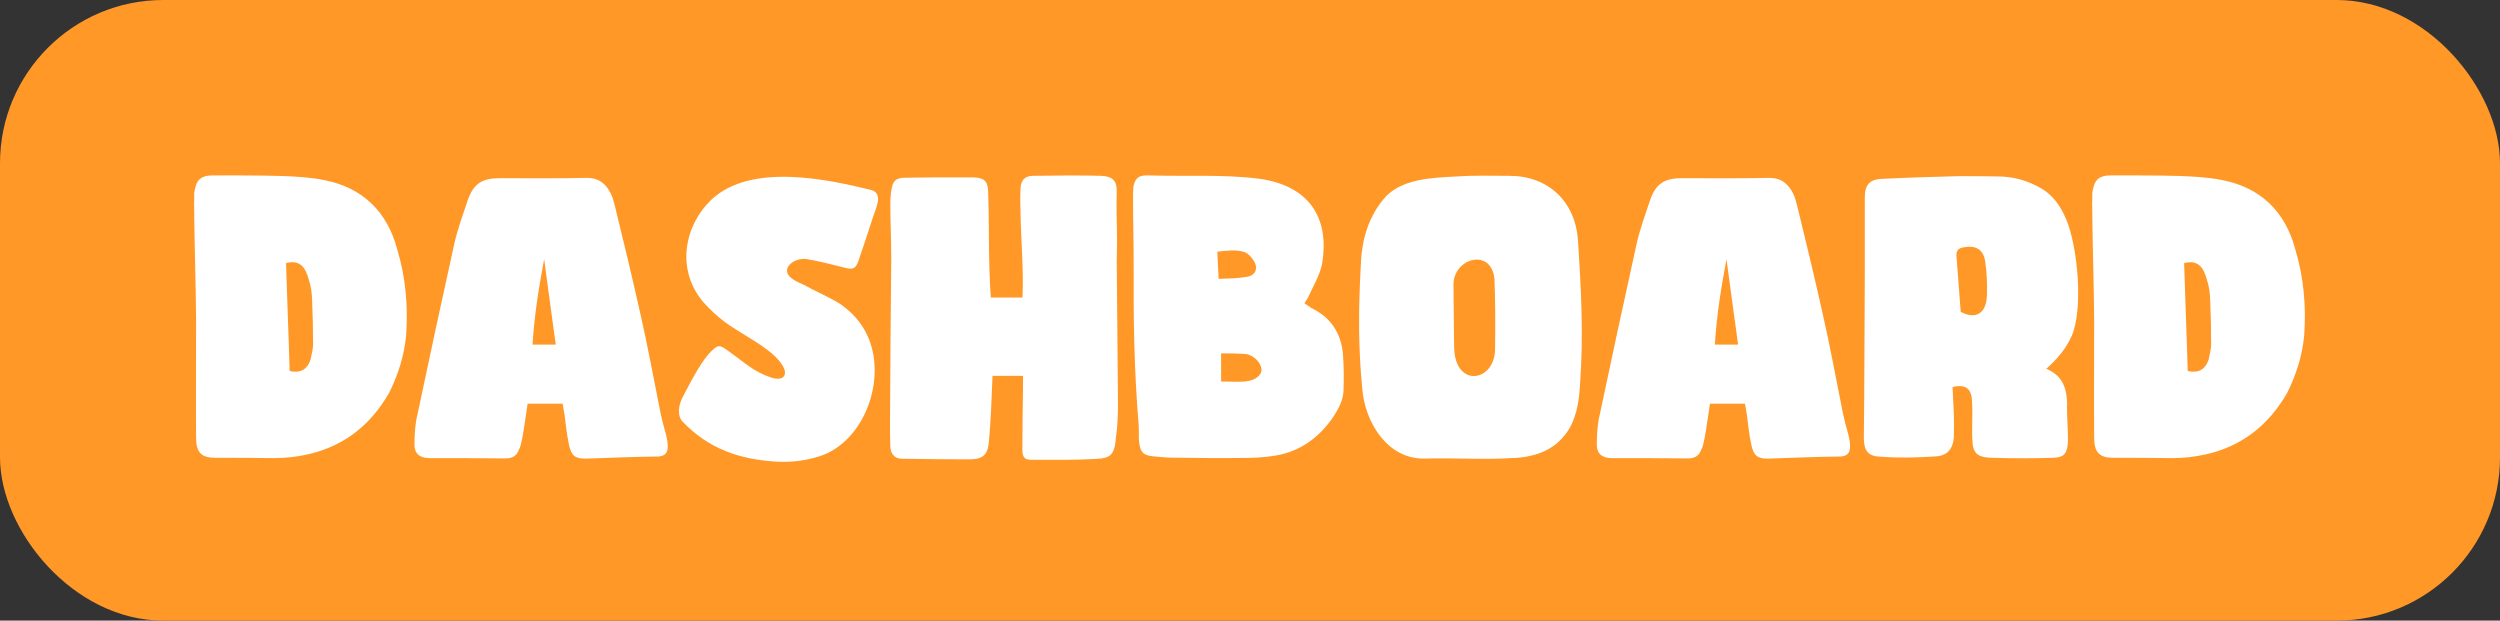 <?xml version="1.0" encoding="UTF-8"?><svg id="Capa_2" xmlns="http://www.w3.org/2000/svg" viewBox="0 0 159.24 39.53"><rect x="0" y="0" width="159.24" height="39.53" fill="#333333" stroke="none"/><g id="Capa_1-2"><g><rect x="0" width="159.24" height="39.53" rx="10.4" ry="10.4" fill="#ff9826"/><g><path d="M12.37,12.86v-.55c.11-.86,.4-1.14,1.24-1.14,1.48,0,2.91,0,4.38,.04,.91,.04,1.81,.08,2.7,.27,2.42,.48,3.98,2.02,4.61,4.4,.53,1.75,.7,3.58,.57,5.46-.11,1.26-.51,2.55-1.1,3.71-1.16,2-2.82,3.35-5.12,3.88-.72,.17-1.45,.25-2.19,.25-1.26-.02-2.49-.02-3.73-.02-.89,0-1.24-.32-1.24-1.29-.02-2.57,0-5.02,0-7.46-.02-2.53-.11-5.02-.13-7.56Zm7.42,9.99c.06-.29,.15-.61,.15-.91,0-.95-.02-1.9-.06-2.84-.02-.42-.06-.84-.21-1.29-.21-.76-.55-1.29-1.45-1.05,.06,2.15,.17,4.68,.23,6.87,.84,.19,1.18-.25,1.35-.78Z" fill="#fff"/><path d="M33.61,25.7c-.13,.8-.21,1.48-.34,2.19-.06,.3-.11,.57-.23,.78-.13,.36-.4,.53-.84,.53-1.62-.02-3.25-.02-4.85-.02-.59,0-.95-.27-.95-.84,0-.67,.04-1.33,.19-1.94,.76-3.62,1.54-7.21,2.32-10.75,.21-1.01,.57-1.94,.88-2.89,.36-1.05,.91-1.41,2.02-1.41,1.85,0,3.69,.02,5.5-.02,.84-.02,1.29,.38,1.6,1.01,.13,.25,.19,.55,.27,.84,.55,2.23,1.08,4.45,1.58,6.68,.5,2.17,.88,4.3,1.31,6.43,.11,.53,.25,1.01,.38,1.5,.04,.19,.08,.4,.08,.59,.02,.46-.17,.67-.61,.7h-.21c-1.45,.02-2.89,.08-4.36,.13-.7,.02-.95-.17-1.1-.84s-.21-1.33-.29-1.94c-.06-.3-.08-.53-.13-.72h-2.23Zm.32-3.75h1.47c-.25-1.88-.51-3.65-.74-5.44-.34,1.81-.63,3.6-.74,5.44Z" fill="#fff"/><path d="M54.7,16.57c-.19,.55-.36,.63-.91,.48-.82-.21-1.62-.42-2.44-.55-.27-.04-.59,.04-.82,.17-.53,.34-.53,.78-.02,1.12,.19,.13,.44,.25,.67,.34,.74,.42,1.58,.76,2.32,1.22,.8,.55,1.35,1.2,1.71,1.94,1.35,2.76-.13,6.87-3.03,7.78-.86,.27-1.75,.38-2.63,.34-2.47-.13-4.42-.84-6.05-2.53-.4-.4-.27-1.1-.02-1.58,.67-1.29,1.26-2.38,1.83-2.93,.44-.44,.55-.4,1.07-.02,1.08,.76,1.64,1.35,2.78,1.71,1.03,.32,1.31-.57-.3-1.79-.84-.63-1.81-1.12-2.68-1.75-.51-.38-.95-.8-1.37-1.26-1.81-2.13-1.18-4.95,.51-6.55,2.53-2.36,7.42-1.29,10.24-.59,.7,.27,.21,1.18,.06,1.67-.32,.97-.61,1.88-.93,2.8Z" fill="#fff"/><path d="M63.22,23.95c-.06,1.52-.11,2.87-.23,4.19-.08,.84-.38,1.12-1.26,1.12-1.43,0-2.87-.02-4.32-.04-.42-.02-.67-.29-.7-.76-.02-.55-.02-1.05-.02-1.62,.02-3.44,.04-6.89,.08-10.35,0-1.18-.06-2.36-.06-3.5,0-.32,.02-.63,.08-.95,.08-.55,.32-.72,.88-.72,.99-.02,1.92-.02,2.89-.02h1.45c.67,.02,.91,.23,.93,.91,.08,2.19,0,4.34,.17,6.74h2.02c.08-1.88-.11-3.71-.13-5.54-.02-.44-.02-.91,0-1.39,.02-.53,.27-.82,.8-.82,1.43-.02,2.87-.04,4.36,0,.74,.04,.99,.34,.97,1.03-.04,1.03,.02,2.13,.02,3.2,0,.42-.02,.8-.02,1.24,.02,2.97,.06,5.92,.08,8.91,0,.78-.02,1.54-.13,2.28-.08,1.12-.36,1.33-1.24,1.37-1.39,.08-2.76,.06-4.13,.06-.46,0-.59-.17-.59-.67,0-1.33,.02-2.61,.04-3.9v-.78h-1.96Z" fill="#fff"/><path d="M83.47,19.59c1.26,.59,1.96,1.6,2.07,2.97,.06,.76,.06,1.5,.04,2.25,0,.67-.34,1.26-.7,1.81-.88,1.26-2.09,2.15-3.65,2.4-.74,.13-1.47,.15-2.23,.15-1.39,.02-2.82,0-4.3-.02-.4,0-.8-.04-1.22-.08-.65-.06-.86-.25-.93-.97-.02-.32,0-.67-.02-1.01-.29-3.41-.34-6.81-.32-10.2,0-1.43-.04-2.84-.04-4.24,0-.23,0-.48,.02-.74,.11-.57,.34-.74,.88-.74,2.38,.08,4.78-.08,7.1,.21,3.14,.42,4.57,2.42,4.03,5.48-.15,.7-.57,1.39-.86,2.04-.06,.15-.17,.25-.25,.42,.15,.11,.25,.17,.38,.25Zm-4.05-1.96c.59-.08,.74-.59,.42-1.05-.15-.23-.34-.44-.59-.53-.57-.17-1.16-.08-1.71-.02,.02,.63,.06,1.12,.08,1.73,.61-.02,1.2-.02,1.79-.13Zm-.08,6.66c.55-.04,.95-.34,1.01-.65,.04-.38-.29-.86-.82-1.05-.04-.02-.13-.04-.21-.04-.51-.04-1.01-.04-1.54-.04v1.79c.57,0,1.05,.04,1.56,0Z" fill="#fff"/><path d="M96.39,29.17c-1.85,.13-3.75-.02-5.65,.04-2.42,.04-3.79-2.38-3.96-4.38-.27-2.59-.25-5.18-.11-7.78,.04-1.58,.4-3.08,1.45-4.36,1.08-1.33,3.16-1.37,4.68-1.45,1.12-.08,2.21-.04,3.35-.04,2.46,0,4.21,1.64,4.36,4.13,.21,3.16,.36,6.05,.13,9.19-.06,.99-.19,1.83-.61,2.66-.82,1.45-2.13,1.92-3.65,2Zm-3.81-11.04c.02,1.29,.02,2.57,.04,3.9,0,2.74,2.61,2.32,2.61,.19,.02-1.41,.02-3.03-.04-4.47-.21-1.98-2.61-1.31-2.61,.38Z" fill="#fff"/><path d="M108.92,25.7c-.13,.8-.21,1.48-.34,2.19-.06,.3-.11,.57-.23,.78-.13,.36-.4,.53-.84,.53-1.62-.02-3.25-.02-4.85-.02-.59,0-.95-.27-.95-.84,0-.67,.04-1.33,.19-1.94,.76-3.62,1.54-7.21,2.32-10.75,.21-1.01,.57-1.94,.88-2.89,.36-1.05,.91-1.41,2.02-1.41,1.85,0,3.69,.02,5.5-.02,.84-.02,1.29,.38,1.6,1.01,.13,.25,.19,.55,.27,.84,.55,2.23,1.08,4.45,1.58,6.68,.5,2.17,.88,4.3,1.31,6.43,.11,.53,.25,1.01,.38,1.5,.04,.19,.08,.4,.08,.59,.02,.46-.17,.67-.61,.7h-.21c-1.45,.02-2.89,.08-4.36,.13-.7,.02-.95-.17-1.1-.84s-.21-1.33-.29-1.94c-.06-.3-.08-.53-.13-.72h-2.23Zm.32-3.75h1.47c-.25-1.88-.51-3.65-.74-5.44-.34,1.81-.63,3.6-.74,5.44Z" fill="#fff"/><path d="M131.66,25.87c0,.82,.06,1.39,.06,2.17-.02,.78-.19,1.1-.93,1.12-1.26,.04-2.59,.04-3.92,0-.72-.02-1.16-.17-1.22-.91-.08-.82,.02-1.81-.04-2.61,0-.89-.4-1.18-1.24-.99,.02,.61,.06,.99,.08,1.64,.02,.51,.02,1.05,0,1.6-.06,.7-.42,1.14-1.14,1.18-1.18,.08-2.34,.11-3.54,.02-.76-.02-1.05-.38-1.05-1.18,.04-3.6,.04-6.98,.06-10.58v-4.74c0-.84,.32-1.18,1.14-1.2,1.64-.08,3.25-.13,4.87-.17,.82,0,1.64,0,2.49,.02,.97,0,1.9,.27,2.74,.76,.78,.46,1.22,1.14,1.56,1.9,.78,1.79,1.12,5.79,.38,7.5-.34,.76-.89,1.45-1.62,2.09,1.12,.46,1.33,1.37,1.33,2.38Zm-5.1-7.06c.02-.67,0-1.43-.11-2.15-.11-.74-.57-1.05-1.33-.91-.36,.04-.53,.19-.5,.57,.08,1.18,.19,2.36,.27,3.54,.97,.53,1.64,.08,1.67-1.05Z" fill="#fff"/><path d="M133.27,12.86v-.55c.11-.86,.4-1.14,1.24-1.14,1.48,0,2.91,0,4.38,.04,.91,.04,1.81,.08,2.7,.27,2.42,.48,3.98,2.02,4.61,4.4,.53,1.75,.7,3.58,.57,5.46-.11,1.26-.51,2.55-1.1,3.71-1.16,2-2.82,3.35-5.12,3.88-.72,.17-1.45,.25-2.19,.25-1.26-.02-2.49-.02-3.73-.02-.89,0-1.24-.32-1.24-1.29-.02-2.57,0-5.02,0-7.46-.02-2.53-.11-5.02-.13-7.56Zm7.42,9.99c.06-.29,.15-.61,.15-.91,0-.95-.02-1.9-.06-2.84-.02-.42-.06-.84-.21-1.29-.21-.76-.55-1.29-1.45-1.05,.06,2.15,.17,4.68,.23,6.87,.84,.19,1.18-.25,1.35-.78Z" fill="#fff"/></g></g></g></svg>
